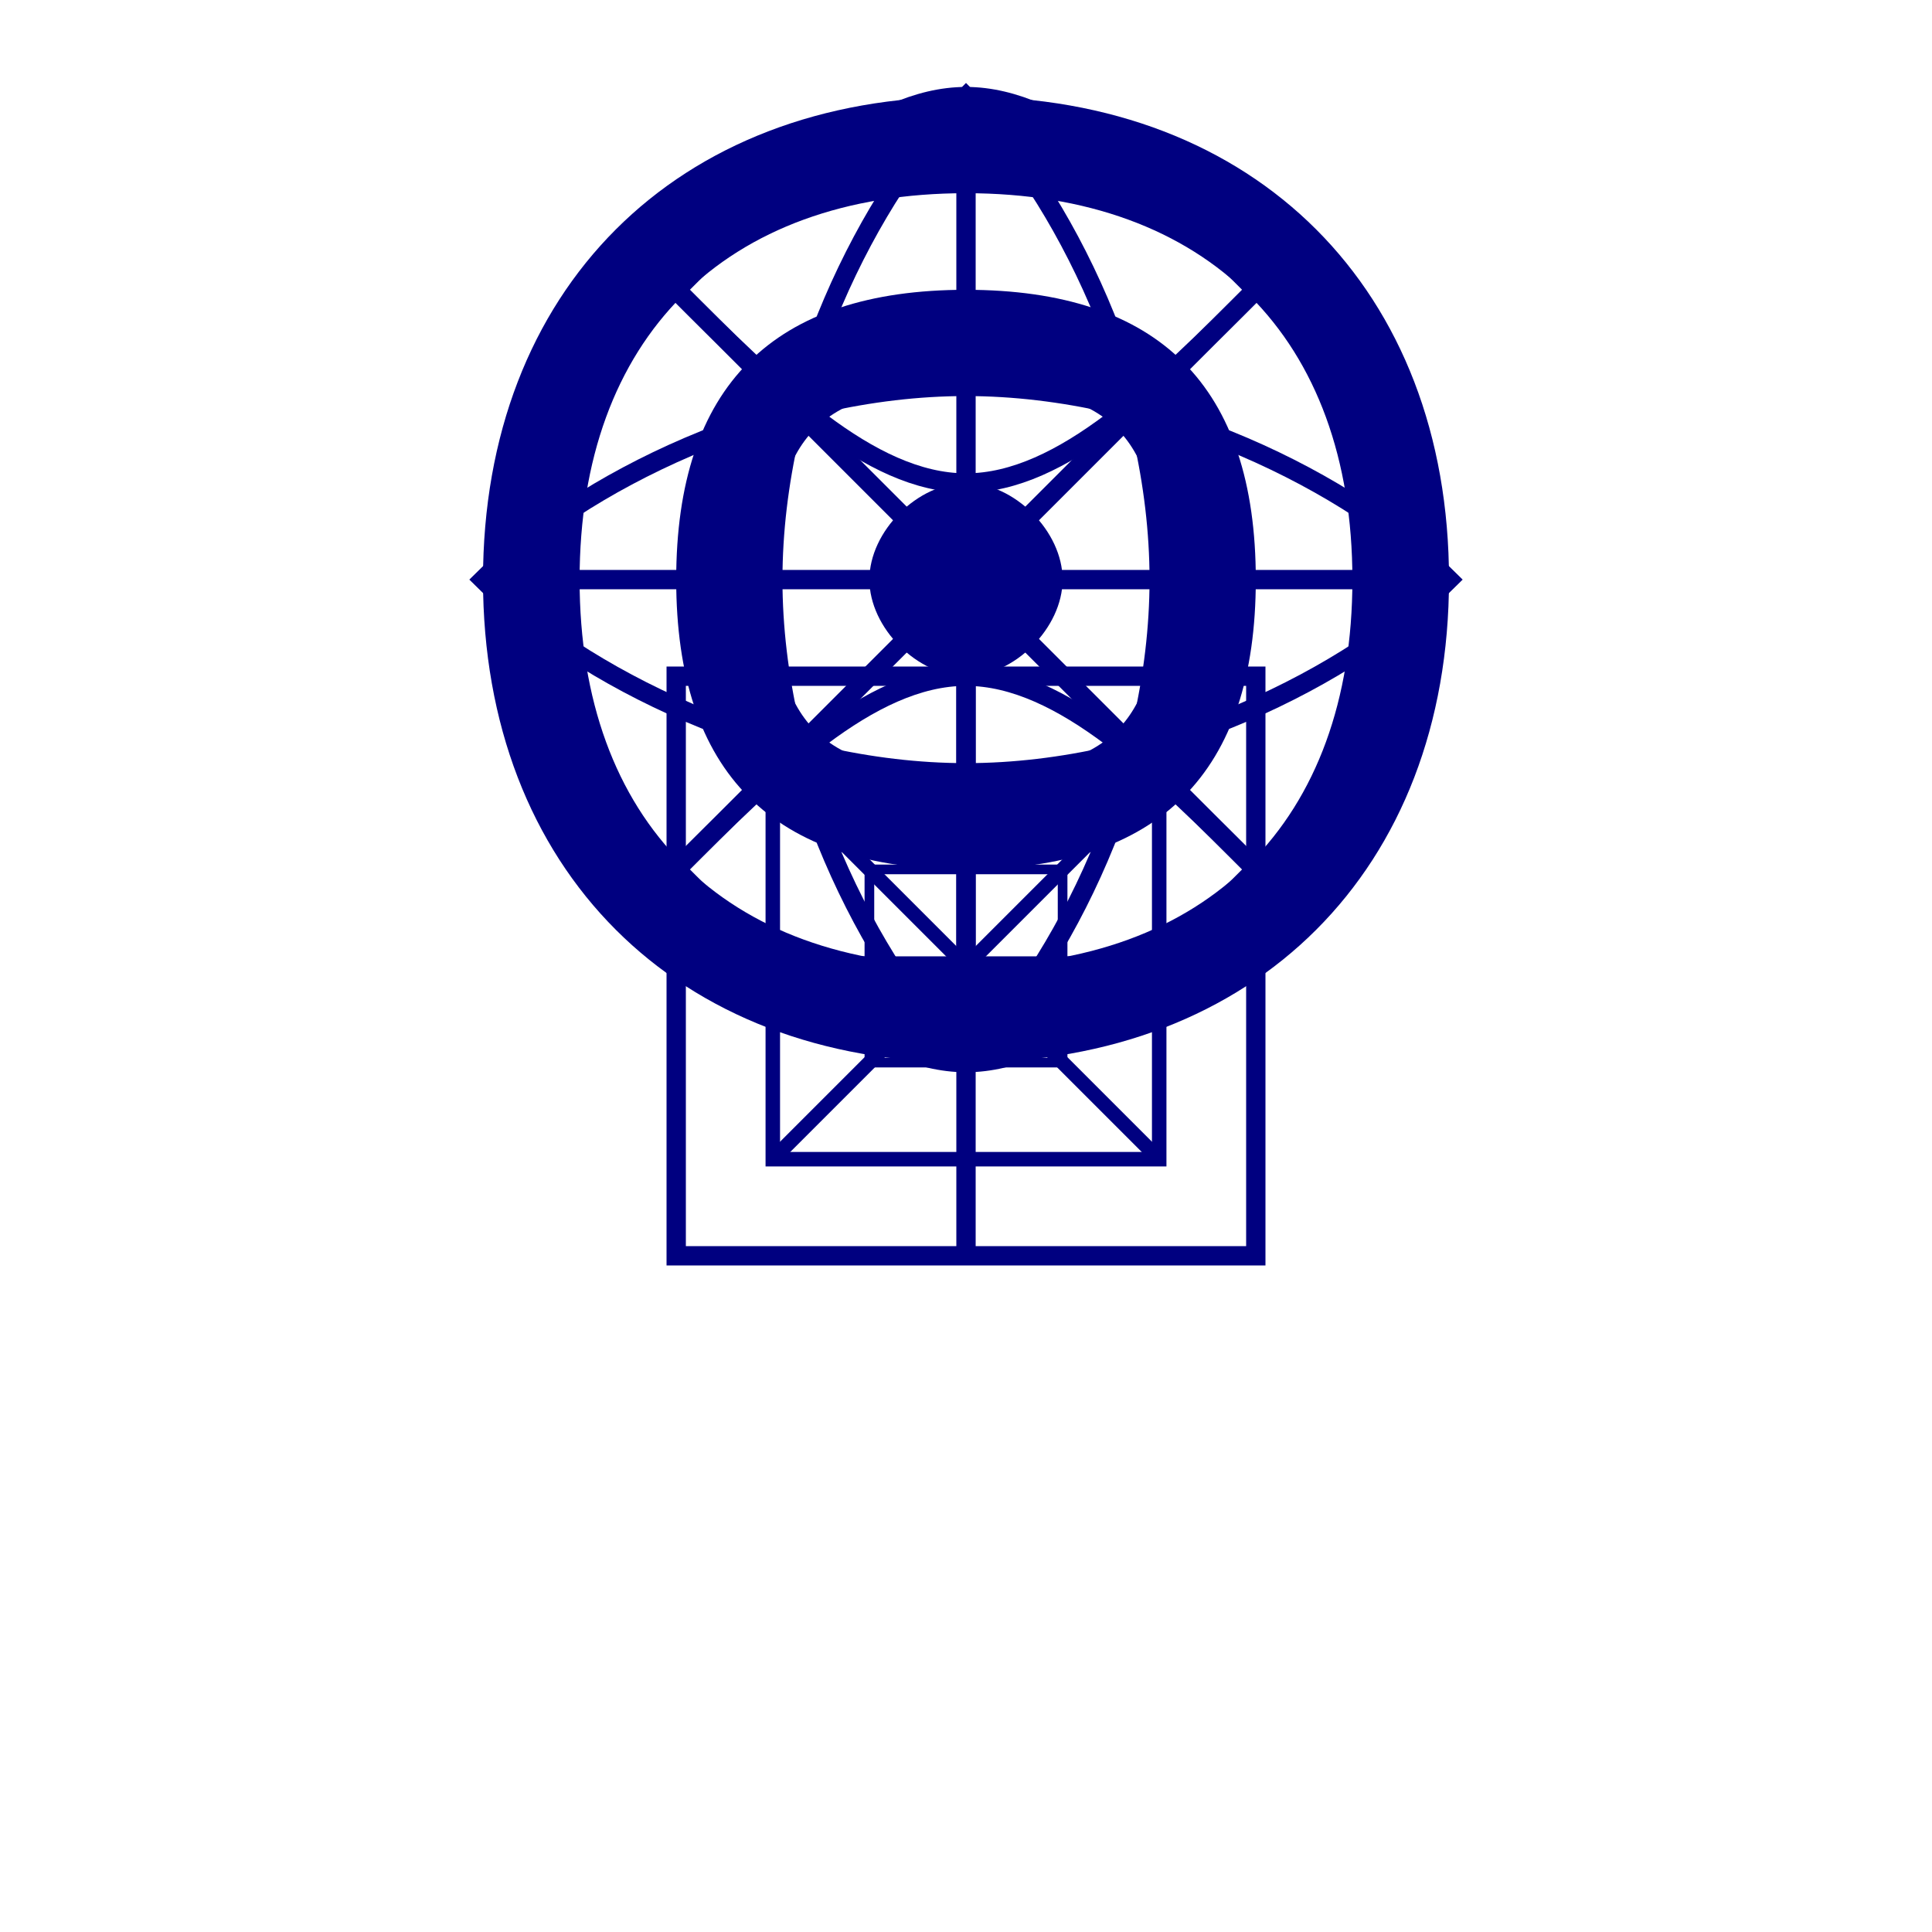 <?xml version="1.0" encoding="UTF-8" standalone="no"?>
<svg xmlns="http://www.w3.org/2000/svg" width="800" height="800" viewBox="0 0 800 800">
  <g transform="translate(0,0) scale(0.8)">
    <path d="M 500,50 C 350,50 250,150 250,300 C 250,450 350,550 500,550 C 650,550 750,450 750,300 C 750,150 650,50 500,50 z M 500,100 C 625,100 700,175 700,300 C 700,425 625,500 500,500 C 375,500 300,425 300,300 C 300,175 375,100 500,100 z" fill="#000080"/>
    <path d="M 500,150 C 400,150 350,200 350,300 C 350,400 400,450 500,450 C 600,450 650,400 650,300 C 650,200 600,150 500,150 z M 500,200 C 575,200 600,225 600,300 C 600,375 575,400 500,400 C 425,400 400,375 400,300 C 400,225 425,200 500,200 z" fill="#000080"/>
    <path d="M 500,250 C 475,250 450,275 450,300 C 450,325 475,350 500,350 C 525,350 550,325 550,300 C 550,275 525,250 500,250 z" fill="#000080"/>
    <path d="M 500,50 L 500,550 M 250,300 L 750,300" stroke="#000080" stroke-width="10"/>
    <path d="M 350,150 L 650,450 M 350,450 L 650,150" stroke="#000080" stroke-width="10"/>
    <path d="M 500,50 C 450,100 400,200 400,300 C 400,400 450,500 500,550 C 550,500 600,400 600,300 C 600,200 550,100 500,50 z" fill="none" stroke="#000080" stroke-width="10"/>
    <path d="M 250,300 C 300,350 400,400 500,400 C 600,400 700,350 750,300 C 700,250 600,200 500,200 C 400,200 300,250 250,300 z" fill="none" stroke="#000080" stroke-width="10"/>
    <path d="M 350,150 C 400,200 450,250 500,250 C 550,250 600,200 650,150 C 600,100 550,50 500,50 C 450,50 400,100 350,150 z" fill="none" stroke="#000080" stroke-width="10"/>
    <path d="M 350,450 C 400,400 450,350 500,350 C 550,350 600,400 650,450 C 600,500 550,550 500,550 C 450,550 400,500 350,450 z" fill="none" stroke="#000080" stroke-width="10"/>
  </g>
  <g transform="translate(400,400) scale(0.4)">
    <path d="M -300,-300 L -300,300 L 300,300 L 300,-300 z" fill="none" stroke="#000080" stroke-width="20"/>
    <path d="M -200,-200 L -200,200 L 200,200 L 200,-200 z" fill="none" stroke="#000080" stroke-width="15"/>
    <path d="M -100,-100 L -100,100 L 100,100 L 100,-100 z" fill="none" stroke="#000080" stroke-width="10"/>
    <path d="M 0,-300 L 0,300 M -300,0 L 300,0" stroke="#000080" stroke-width="20"/>
    <path d="M -200,-200 L 200,200 M -200,200 L 200,-200" stroke="#000080" stroke-width="15"/>
  </g>
</svg>
